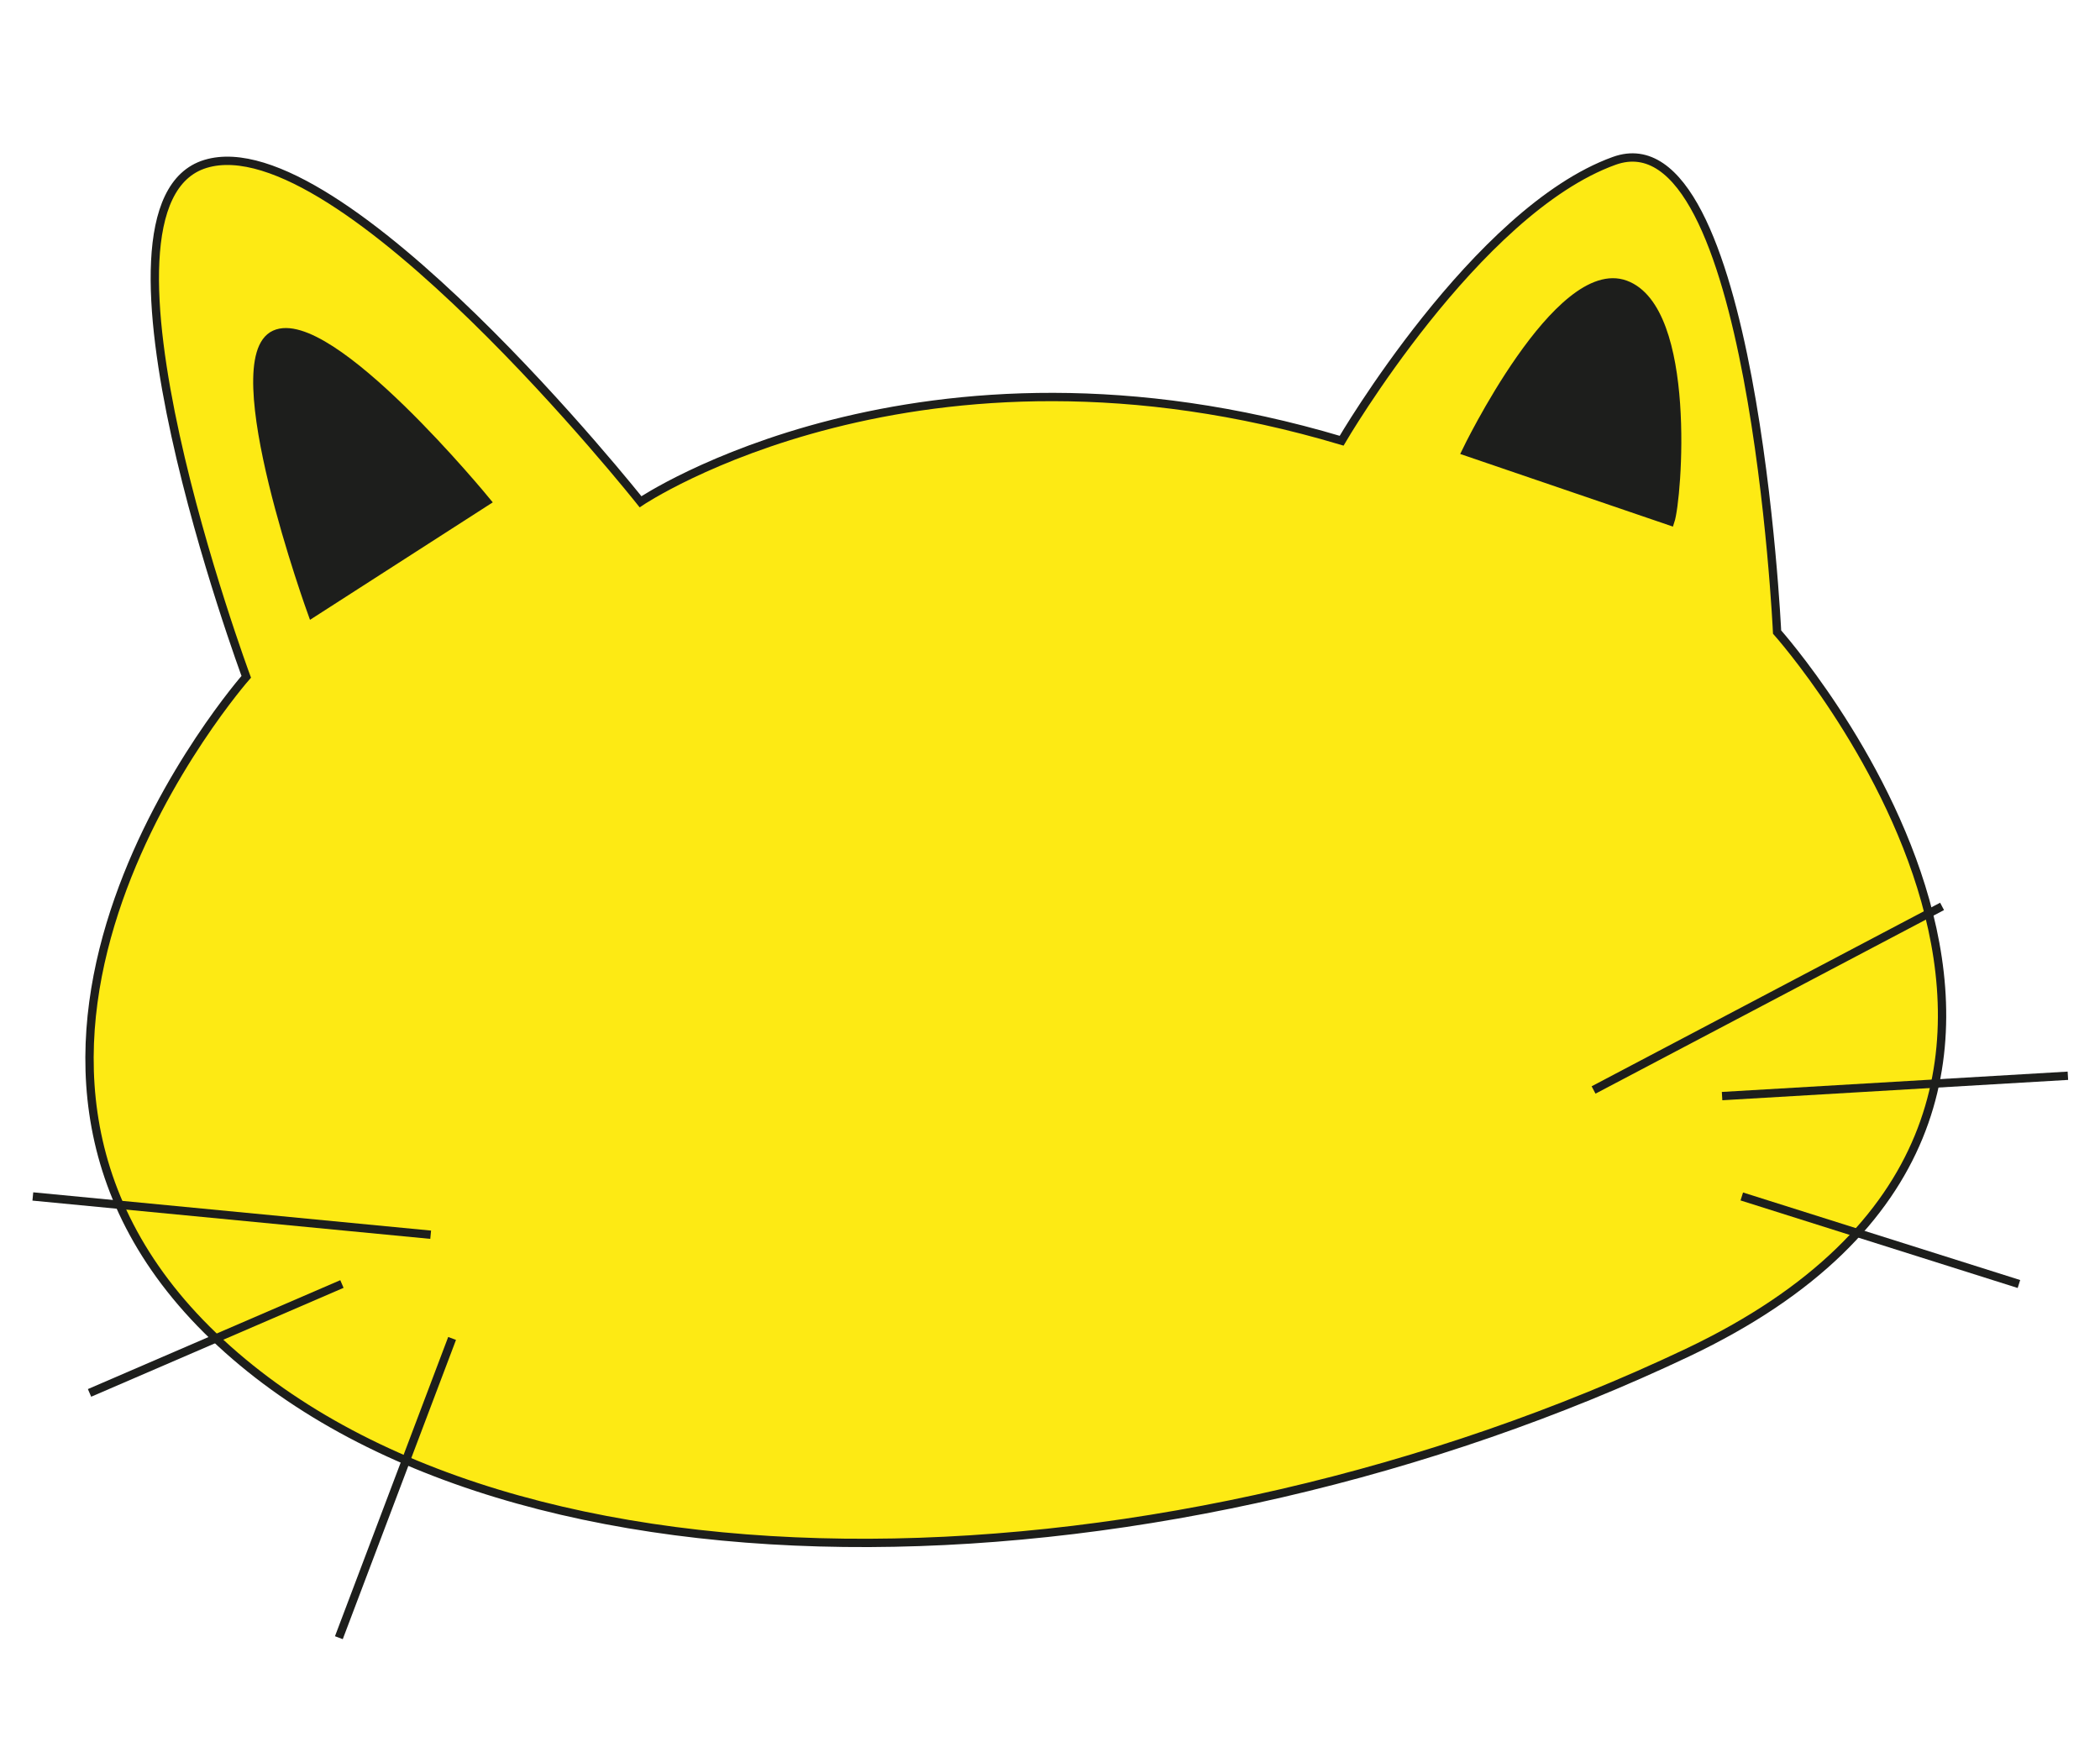 <?xml version="1.0" encoding="utf-8"?>
<!-- Generator: Adobe Illustrator 25.4.1, SVG Export Plug-In . SVG Version: 6.00 Build 0)  -->
<svg version="1.1" id="Calque_1" xmlns="http://www.w3.org/2000/svg" xmlns:xlink="http://www.w3.org/1999/xlink" x="0px" y="0px"
	 viewBox="0 0 1009 841.89" style="enable-background:new 0 0 1009 841.89;" xml:space="preserve">
<style type="text/css">
	.st0{fill:#FDEA14;stroke:#1D1E1C;stroke-width:4;stroke-miterlimit:10;}
	.st1{fill:#1D1E1C;stroke:#1D1E1C;stroke-width:4;stroke-miterlimit:10;}
	.st2{fill:none;stroke:#1D1E1C;stroke-width:4;stroke-miterlimit:10;}
</style>
<path class="st0" d="M118.32,325.23c0,0-84.12-226.92-19.56-246.48c64.55-19.56,209,162.37,209,162.37s133.5-89.99,336.86-29.34
	c0,0,64.47-110.53,130.98-134.49s78.25,226.44,78.25,226.44s204.28,228.88-43.04,346.25s-565.34,129.11-708.15-7.82
	S118.32,325.23,118.32,325.23z"/>
<path class="st1" d="M149.97,294.82c0,0-44.3-122.14-17.96-134.11s101.78,80.23,101.78,80.23L149.97,294.82z"/>
<path class="st1" d="M704.37,216.99c0,0,44.3-92.2,76.63-80.23s25.15,102.98,21.55,113.75L704.37,216.99z"/>
<line class="st2" x1="15.78" y1="574.95" x2="206.93" y2="593.34"/>
<line class="st2" x1="164.29" y1="617.02" x2="43.02" y2="669.35"/>
<line class="st2" x1="217.22" y1="643.18" x2="162.82" y2="786.98"/>
<line class="st2" x1="765.67" y1="523.78" x2="933.12" y2="435.56"/>
<line class="st2" x1="827.42" y1="526.72" x2="993.57" y2="516.94"/>
<line class="st2" x1="836.89" y1="574.95" x2="970.05" y2="617.02"/>
</svg>
